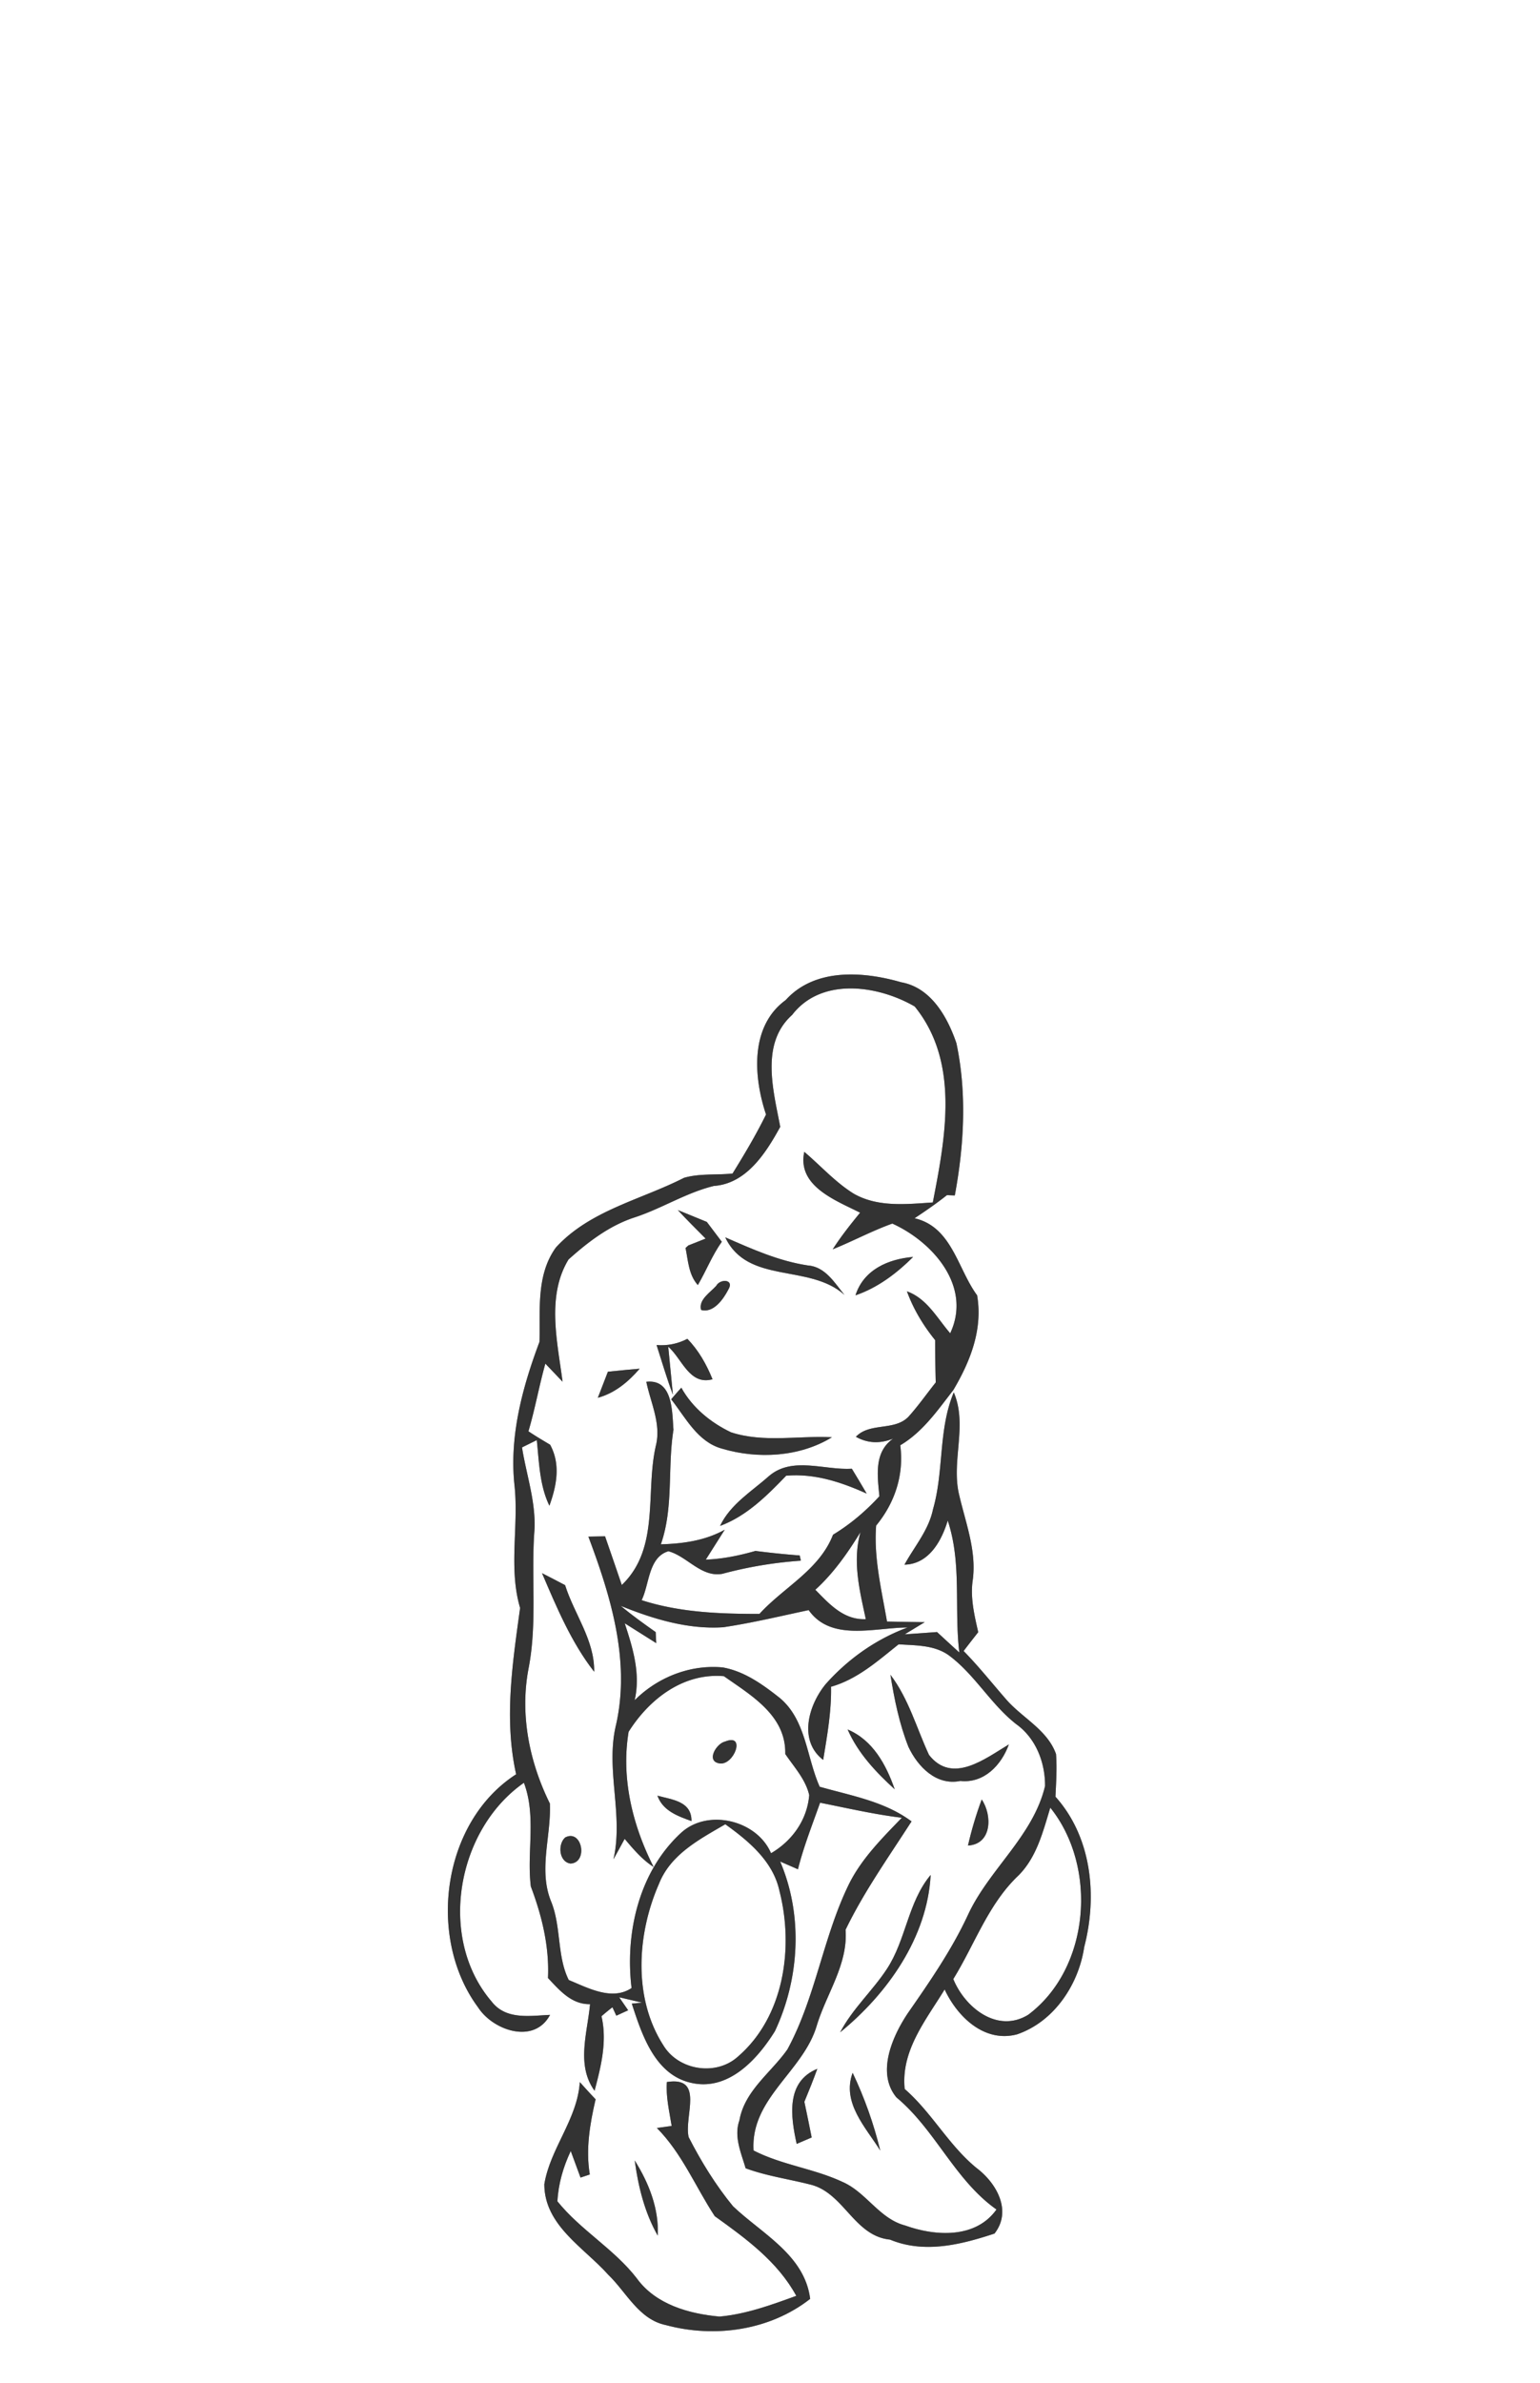 <svg width="194pt" height="400" viewBox="0 0 194 300" xmlns="http://www.w3.org/2000/svg">
  <rect x="0" y="0" width="194" height="300" fill="#808080" stroke="none"/>
  <g fill="#FFF">
    <path d="M0 0h194v300H0V0m98.98 125.9c-4.53 3.29-4.06 9.68-2.48 14.41-1.26 2.56-2.72 5.01-4.22 7.43-2.03.21-4.15-.03-6.11.54-5.46 2.78-11.85 4.09-16.14 8.77-2.51 3.47-1.96 7.88-2.07 11.88-2.15 5.73-3.81 11.86-3.15 18.04.56 5.14-.78 10.41.71 15.46-.95 6.93-2.05 14-.5 20.94-9.35 6.01-11.28 20.6-4.79 29.35 1.89 2.92 7.07 4.69 9.06.94-2.55.11-5.54.66-7.35-1.67-6.86-8-4.42-21.64 4.06-27.55 1.59 4.23.34 8.71.87 13.05 1.39 3.69 2.34 7.54 2.16 11.53 1.46 1.54 2.95 3.33 5.3 3.29-.33 3.61-1.77 7.68.57 10.9.81-3.05 1.61-6.23.87-9.38.45-.39.91-.77 1.38-1.13l.49 1.06 1.49-.68-1.13-1.64c.73.17 2.17.51 2.89.68l-1.3.12c1.25 3.85 2.88 8.86 7.34 9.94 4.73 1.19 8.45-2.86 10.69-6.47 3.11-6.61 3.56-14.58.66-21.36.56.25 1.68.73 2.24.98.72-2.86 1.81-5.61 2.79-8.38 3.43.68 6.83 1.47 10.3 1.89-2.43 2.52-4.96 5.03-6.58 8.19-3.33 6.69-4.25 14.38-7.84 20.98-2.06 2.93-5.38 5.18-6.04 8.92-.73 2.05.21 4.08.78 6.04 2.63.97 5.41 1.35 8.11 2.04 4.26 1 5.53 6.49 10.08 6.94 4.32 1.79 8.91.64 13.16-.76 2.25-2.87.24-6.36-2.23-8.23-3.53-2.87-5.66-7-9.08-9.97-.5-4.83 2.68-8.68 5.03-12.53 1.61 3.45 5.01 6.74 9.12 5.65 4.64-1.58 7.75-6.23 8.46-10.98 1.68-6.43.96-13.83-3.62-18.94.08-1.79.21-3.58.07-5.37-1.06-2.98-4.11-4.48-6.13-6.71-1.84-2.09-3.56-4.28-5.51-6.26.61-.8 1.22-1.58 1.84-2.37-.47-2.08-.98-4.19-.72-6.34.6-3.86-.93-7.55-1.75-11.25-.86-4.18 1.12-8.57-.61-12.6-1.97 4.7-1.22 9.9-2.62 14.73-.54 2.62-2.34 4.67-3.59 6.96 3.06-.06 4.67-2.97 5.45-5.55 1.8 5.4.79 11.07 1.46 16.61-.7-.64-2.11-1.93-2.81-2.58-1.02.08-3.06.22-4.07.29.63-.38 1.89-1.15 2.52-1.53-1.59-.02-3.17-.05-4.75-.08-.69-4-1.68-7.99-1.37-12.08 2.36-2.86 3.53-6.4 3.04-10.11 2.84-1.68 4.71-4.41 6.69-6.96 2.14-3.62 3.73-7.63 2.99-11.92-2.47-3.36-3.17-8.61-7.88-9.7 1.39-.92 2.77-1.87 4.08-2.91l.99.04c1.17-6.3 1.54-12.88.2-19.18-1.13-3.3-3.2-6.99-6.95-7.66-4.79-1.38-10.89-1.82-14.55 2.24M73.04 262.12c-.3 4.68-3.73 8.34-4.47 12.86.01 5.18 4.97 7.95 8.04 11.38 2.31 2.22 3.86 5.64 7.27 6.35 6.15 1.66 13.1.68 18.18-3.3-.7-5.54-6.08-8.19-9.72-11.66-2.19-2.67-4.02-5.64-5.59-8.71-.6-2.62 2.04-7.68-2.74-6.93-.14 1.86.31 3.7.6 5.53-.46.06-1.39.19-1.86.26 3.17 3.2 4.86 7.4 7.29 11.1 3.9 2.8 7.91 5.7 10.27 10.03-3.13 1.14-6.33 2.31-9.67 2.61-3.85-.35-8.03-1.52-10.41-4.8-2.87-3.72-7.07-6.06-10.01-9.71.12-2.22.74-4.34 1.68-6.33.31.83.92 2.51 1.23 3.34.29-.09.88-.29 1.17-.39-.53-3.18.01-6.36.73-9.46a100.1 100.1 0 0 1-1.99-2.17m6.92 9.87c.44 3.28 1.25 6.57 2.9 9.46.16-3.41-1.12-6.62-2.9-9.46z"/>
    <path d="M99.79 127.77c3.68-4.79 10.82-3.74 15.44-1.06 5.71 7.03 3.86 16.53 2.28 24.67-3.33.22-6.94.63-9.97-1.11-2.32-1.44-4.15-3.51-6.22-5.26-.93 4.33 3.98 6.11 7.03 7.66-1.21 1.48-2.41 2.99-3.45 4.61 2.53-1.02 4.94-2.32 7.51-3.24 5.09 2.3 10.07 7.91 7.29 13.81-1.65-1.91-2.93-4.38-5.45-5.28.82 2.25 2.06 4.3 3.56 6.15 0 1.78.02 3.55.07 5.32-1.15 1.44-2.21 2.96-3.45 4.33-1.77 1.81-4.85.67-6.61 2.51 1.46.82 3.02.9 4.7.23-2.47 1.71-1.97 4.75-1.74 7.26-1.72 1.87-3.66 3.52-5.84 4.84-1.73 4.45-6.2 6.6-9.27 9.97-4.99 0-10.04-.18-14.84-1.73.99-2.01.84-5.4 3.37-6.16 2.35.62 4.14 3.33 6.8 2.84 3.24-.87 6.54-1.42 9.89-1.65-.04-.16-.11-.5-.15-.66a104 104 0 0 1-5.57-.57c-2.04.59-4.13 1.01-6.26 1.1.6-.94 1.79-2.83 2.39-3.77-2.48 1.38-5.25 1.76-8.05 1.84 1.63-4.66.82-9.63 1.59-14.42-.18-2.25-.05-6.42-3.42-6.04.53 2.6 1.85 5.2 1.23 7.92-1.41 5.9.55 13-4.32 17.66-.7-2.05-1.4-4.09-2.11-6.13l-2.1.04c2.82 7.51 5.3 15.59 3.49 23.67-1.37 5.62.96 11.33-.33 16.95.36-.64 1.06-1.92 1.41-2.57 1.1 1.3 2.2 2.61 3.65 3.54-2.65-5.22-4.12-11.17-3.15-17.02 2.6-4.12 6.88-7.44 12-7 3.45 2.43 7.84 4.95 7.73 9.79 1.11 1.65 2.56 3.18 3.02 5.18-.26 3.14-2.15 5.76-4.81 7.32-1.77-4.16-7.95-5.66-11.32-2.58-5.31 4.87-7.09 12.59-6.25 19.55-2.46 1.65-5.5-.02-7.91-1.01-1.49-2.95-.94-6.7-2.21-9.85-1.65-4 .01-8.25-.17-12.37-2.59-5.24-3.79-11.19-2.69-16.98 1.1-5.64.34-11.37.72-17.05.31-3.69-.97-7.21-1.54-10.8.46-.23 1.4-.69 1.86-.92.3 2.79.34 5.68 1.59 8.26.91-2.51 1.44-5.21.09-7.68-.92-.55-1.84-1.09-2.73-1.69.83-2.81 1.34-5.7 2.13-8.52.54.57 1.63 1.71 2.17 2.28-.65-5.03-2.05-10.79.75-15.39 2.44-2.19 5.14-4.26 8.3-5.29 3.42-1.11 6.51-3.12 10.02-3.97 4.1-.29 6.56-4.17 8.35-7.44-.87-4.61-2.53-10.48 1.5-14.09m-14.4 24.57c1.13 1.23 2.32 2.4 3.5 3.59-.54.22-1.63.65-2.17.86l-.36.32c.33 1.6.39 3.38 1.55 4.67 1.05-1.79 1.81-3.75 3.02-5.45-.64-.84-1.26-1.67-1.89-2.5-1.22-.5-2.43-1-3.65-1.49m5.97 3.43c2.84 5.97 10.62 3.27 15.02 7.25-1.24-1.52-2.42-3.55-4.61-3.71-3.67-.55-7.04-2.07-10.41-3.54m16.41 7.3c2.8-.95 5.19-2.77 7.26-4.83-3.13.26-6.24 1.61-7.26 4.83m-17.54-1.2c-.74.83-2.27 1.76-1.91 3.04 1.55.44 2.81-1.36 3.43-2.56.8-1.32-1.03-1.39-1.52-.48m-7.52 7.46c.67 2.09 1.29 4.2 2.06 6.26-.19-2.02-.39-4.04-.59-6.05 1.74 1.5 2.66 4.9 5.58 4.1-.76-1.87-1.75-3.64-3.17-5.09-1.22.63-2.51.89-3.88.78m-6.13 3.36c-.32.82-.95 2.46-1.27 3.28 2.14-.58 3.85-2.01 5.27-3.66-1.34.11-2.67.24-4 .38m7.97 3.47c1.83 2.32 3.34 5.39 6.43 6.22 4.49 1.33 9.77 1.05 13.82-1.44-4.23-.22-8.59.71-12.7-.62-2.57-1.22-4.88-3.11-6.27-5.62-.44.48-.86.97-1.28 1.46m12.35 9.64c-2.19 1.95-4.89 3.56-6.19 6.3 3.35-1.24 5.9-3.8 8.33-6.32 3.57-.31 6.94.81 10.14 2.25-.61-1.05-1.24-2.09-1.87-3.13-3.44.21-7.48-1.58-10.41.9m-28.62 12.25c1.84 4.29 3.68 8.71 6.57 12.41.07-3.98-2.51-7.24-3.66-10.9-.97-.51-1.94-1.02-2.91-1.51m23.06 21.2c-1.09.23-2.46 2.49-.69 2.75 1.81.28 3.37-3.85.69-2.75m-8.52 6.81c.68 1.91 2.55 2.57 4.29 3.2.03-2.51-2.46-2.69-4.29-3.2m-11.62 5.26c-.97.86-.79 3.09.68 3.29 2.25-.14 1.44-4.39-.68-3.29z"/>
    <path d="M102.71 200.14c2.3-2.09 4.08-4.63 5.69-7.26-1.04 3.67-.11 7.35.67 10.96-2.78.13-4.58-1.89-6.36-3.7z"/>
    <path d="M78.2 202.17c4.09 1.65 8.45 2.98 12.91 2.69 3.62-.54 7.19-1.4 10.76-2.16 2.83 4.01 8.34 2.19 12.46 2.19-3.97 1.46-7.51 3.97-10.31 7.12-2.17 2.63-3.48 7.12-.32 9.55.5-3.05 1.05-6.11.99-9.21 3.31-.94 5.89-3.25 8.51-5.34 2.12.14 4.41.07 6.24 1.32 3.32 2.41 5.32 6.17 8.54 8.7 2.5 1.77 3.69 4.83 3.67 7.82-1.51 6.33-7.08 10.49-9.73 16.26-2.04 4.38-4.79 8.36-7.54 12.31-1.98 2.95-4 7.56-1.45 10.63 4.92 4.09 7.33 10.39 12.6 14.11-2.62 3.69-7.7 3.38-11.51 2.01-3.24-.84-4.89-4.18-7.88-5.48-3.61-1.69-7.65-2.13-11.21-3.96-.41-6.58 6.28-9.94 7.97-15.75 1.22-4.01 3.94-7.68 3.62-12.04 2.33-4.81 5.43-9.16 8.31-13.64-3.4-2.53-7.6-3.23-11.57-4.36-1.66-3.71-1.71-8.41-5.03-11.18-2.12-1.68-4.44-3.35-7.16-3.84-4.1-.4-8.23 1.23-11.12 4.13.77-3.32-.22-6.56-1.25-9.69 1.32.83 2.65 1.67 3.97 2.5-.02-.34-.05-1.04-.07-1.39-1.5-1.06-2.99-2.13-4.4-3.3m33.97 8.67c.49 3.08 1.12 6.17 2.27 9.08 1.18 2.5 3.51 4.91 6.54 4.29 2.99.32 5.18-2.01 6.11-4.6-2.97 1.78-7.13 5.07-10.06 1.32-1.57-3.38-2.56-7.07-4.86-10.09m-5.39 6.89c1.3 2.98 3.56 5.37 5.93 7.53-1.08-3.1-2.75-6.19-5.93-7.53m16.89 8.81c-.7 1.89-1.28 3.83-1.73 5.8 3.04-.17 3.07-3.83 1.73-5.8m-11.96 21.36c-1.81 2.75-4.33 5-5.87 7.95 5.95-4.85 10.98-11.93 11.4-19.81-2.88 3.44-3.09 8.17-5.53 11.86m-11.35 22c.47-.2 1.41-.61 1.89-.81-.3-1.5-.6-3-.92-4.49.57-1.38 1.13-2.76 1.63-4.15-4 1.63-3.35 6.05-2.6 9.45m7.05-8.95c-1.39 3.76 1.64 6.85 3.48 9.79-.82-3.37-1.99-6.66-3.48-9.79z"/>
    <path d="M132.31 227.57c6 7.47 5.02 20.24-2.79 26.08-3.88 2.37-7.96-.91-9.43-4.5 2.71-4.38 4.41-9.47 8.25-13.08 2.27-2.3 3.06-5.51 3.97-8.5zM91.37 229.66c2.95 2.12 6.01 4.65 6.82 8.39 1.83 7.13.59 15.86-5.24 20.87-2.77 2.49-7.52 1.72-9.41-1.47-3.81-5.97-3.29-13.99-.53-20.28 1.47-3.73 5.1-5.61 8.36-7.51z"/>
  </g>
  <g fill="#333">
    <path d="M98.98 125.9c3.66-4.06 9.76-3.62 14.55-2.24 3.75.67 5.82 4.36 6.95 7.66 1.34 6.3.97 12.88-.2 19.18l-.99-.04c-1.31 1.04-2.69 1.99-4.08 2.91 4.71 1.09 5.41 6.34 7.88 9.7.74 4.29-.85 8.3-2.99 11.92-1.98 2.55-3.85 5.28-6.69 6.96.49 3.71-.68 7.25-3.04 10.11-.31 4.09.68 8.08 1.37 12.08 1.58.03 3.16.06 4.75.08-.63.38-1.89 1.15-2.52 1.53 1.01-.07 3.05-.21 4.07-.29.7.65 2.11 1.94 2.81 2.58-.67-5.54.34-11.21-1.46-16.61-.78 2.58-2.39 5.49-5.45 5.55 1.25-2.29 3.05-4.34 3.59-6.96 1.4-4.83.65-10.03 2.62-14.73 1.73 4.03-.25 8.42.61 12.6.82 3.7 2.35 7.39 1.75 11.25-.26 2.15.25 4.26.72 6.34-.62.79-1.23 1.57-1.84 2.37 1.95 1.98 3.67 4.17 5.51 6.26 2.02 2.23 5.07 3.73 6.13 6.71.14 1.79.01 3.58-.07 5.37 4.58 5.11 5.3 12.51 3.62 18.94-.71 4.75-3.82 9.4-8.46 10.98-4.11 1.09-7.51-2.2-9.12-5.65-2.35 3.85-5.53 7.7-5.03 12.53 3.42 2.97 5.55 7.1 9.08 9.97 2.47 1.87 4.48 5.36 2.23 8.23-4.25 1.4-8.84 2.55-13.16.76-4.55-.45-5.82-5.94-10.08-6.94-2.7-.69-5.48-1.07-8.11-2.04-.57-1.96-1.51-3.99-.78-6.04.66-3.74 3.98-5.99 6.04-8.92 3.59-6.6 4.51-14.29 7.84-20.98 1.62-3.16 4.15-5.67 6.58-8.19-3.47-.42-6.87-1.21-10.3-1.89-.98 2.77-2.07 5.52-2.79 8.38-.56-.25-1.68-.73-2.24-.98 2.9 6.78 2.45 14.75-.66 21.36-2.24 3.61-5.96 7.66-10.69 6.47-4.46-1.08-6.09-6.09-7.34-9.94l1.3-.12c-.72-.17-2.16-.51-2.89-.68l1.13 1.64-1.49.68-.49-1.06c-.47.36-.93.74-1.38 1.13.74 3.15-.06 6.33-.87 9.38-2.34-3.22-.9-7.29-.57-10.9-2.35.04-3.84-1.75-5.3-3.29.18-3.99-.77-7.84-2.16-11.53-.53-4.34.72-8.82-.87-13.05-8.48 5.91-10.92 19.55-4.06 27.55 1.81 2.33 4.8 1.78 7.35 1.67-1.99 3.75-7.17 1.98-9.06-.94-6.49-8.75-4.56-23.34 4.79-29.35-1.55-6.94-.45-14.01.5-20.94-1.49-5.05-.15-10.32-.71-15.46-.66-6.18 1-12.31 3.15-18.04.11-4-.44-8.41 2.07-11.88 4.29-4.68 10.68-5.99 16.14-8.77 1.96-.57 4.08-.33 6.11-.54 1.5-2.42 2.96-4.87 4.22-7.43-1.58-4.73-2.05-11.12 2.48-14.41m.81 1.87c-4.03 3.61-2.37 9.48-1.5 14.09-1.79 3.27-4.25 7.15-8.35 7.44-3.51.85-6.6 2.86-10.02 3.97-3.16 1.03-5.86 3.1-8.3 5.29-2.8 4.6-1.4 10.36-.75 15.39-.54-.57-1.63-1.71-2.17-2.28-.79 2.82-1.3 5.71-2.13 8.52.89.6 1.81 1.14 2.73 1.69 1.35 2.47.82 5.17-.09 7.68-1.25-2.58-1.29-5.47-1.59-8.26-.46.23-1.4.69-1.86.92.57 3.59 1.85 7.11 1.54 10.8-.38 5.68.38 11.41-.72 17.05-1.1 5.79.1 11.74 2.69 16.98.18 4.12-1.48 8.37.17 12.37 1.27 3.15.72 6.9 2.21 9.85 2.41.99 5.45 2.66 7.91 1.01-.84-6.96.94-14.68 6.25-19.55 3.37-3.08 9.55-1.58 11.32 2.58 2.66-1.56 4.55-4.18 4.81-7.32-.46-2-1.91-3.53-3.02-5.18.11-4.84-4.28-7.36-7.73-9.79-5.12-.44-9.4 2.88-12 7-.97 5.85.5 11.8 3.15 17.02-1.45-.93-2.55-2.24-3.65-3.54-.35.65-1.05 1.93-1.41 2.57 1.29-5.62-1.04-11.33.33-16.95 1.81-8.08-.67-16.16-3.49-23.67l2.1-.04c.71 2.04 1.41 4.08 2.11 6.13 4.87-4.66 2.91-11.76 4.32-17.66.62-2.72-.7-5.32-1.23-7.92 3.37-.38 3.24 3.79 3.42 6.04-.77 4.79.04 9.76-1.59 14.42 2.8-.08 5.57-.46 8.05-1.84-.6.94-1.79 2.83-2.39 3.77 2.13-.09 4.22-.51 6.26-1.1a104 104 0 0 0 5.57.57c.04.16.11.5.15.66-3.35.23-6.65.78-9.89 1.65-2.66.49-4.45-2.22-6.8-2.84-2.53.76-2.38 4.15-3.37 6.16 4.8 1.55 9.85 1.73 14.84 1.73 3.07-3.37 7.54-5.52 9.27-9.97 2.18-1.32 4.12-2.97 5.84-4.84-.23-2.51-.73-5.55 1.74-7.26-1.68.67-3.24.59-4.7-.23 1.76-1.84 4.84-.7 6.61-2.51 1.24-1.37 2.3-2.89 3.45-4.33-.05-1.77-.07-3.54-.07-5.32-1.5-1.85-2.74-3.9-3.56-6.15 2.52.9 3.8 3.37 5.45 5.28 2.78-5.9-2.2-11.51-7.29-13.81-2.57.92-4.98 2.22-7.51 3.24 1.04-1.62 2.24-3.13 3.45-4.61-3.05-1.55-7.96-3.33-7.03-7.66 2.07 1.75 3.9 3.82 6.22 5.26 3.03 1.74 6.64 1.33 9.97 1.11 1.58-8.14 3.43-17.64-2.28-24.67-4.62-2.68-11.76-3.73-15.44 1.06m2.92 72.37c1.78 1.81 3.58 3.83 6.36 3.7-.78-3.61-1.71-7.29-.67-10.96-1.61 2.63-3.39 5.17-5.69 7.26m-24.51 2.03c1.41 1.17 2.9 2.24 4.4 3.3.02.35.05 1.05.07 1.39-1.32-.83-2.65-1.67-3.97-2.5 1.03 3.13 2.02 6.37 1.25 9.69 2.89-2.9 7.02-4.53 11.12-4.13 2.72.49 5.04 2.16 7.16 3.84 3.32 2.77 3.37 7.47 5.03 11.18 3.97 1.13 8.17 1.83 11.57 4.36-2.88 4.48-5.98 8.83-8.31 13.64.32 4.36-2.4 8.03-3.62 12.04-1.69 5.81-8.38 9.17-7.97 15.75 3.56 1.83 7.6 2.27 11.21 3.96 2.99 1.3 4.64 4.64 7.88 5.48 3.81 1.37 8.89 1.68 11.51-2.01-5.27-3.72-7.68-10.02-12.6-14.11-2.55-3.07-.53-7.68 1.45-10.63 2.75-3.95 5.5-7.93 7.54-12.31 2.65-5.77 8.22-9.93 9.73-16.26.02-2.99-1.17-6.05-3.67-7.82-3.22-2.53-5.22-6.29-8.54-8.7-1.83-1.25-4.12-1.18-6.24-1.32-2.62 2.09-5.2 4.4-8.51 5.34.06 3.1-.49 6.16-.99 9.21-3.16-2.43-1.85-6.92.32-9.55 2.8-3.15 6.34-5.66 10.31-7.12-4.12 0-9.63 1.82-12.46-2.19-3.57.76-7.14 1.62-10.76 2.16-4.46.29-8.82-1.04-12.91-2.69m54.11 25.4c-.91 2.99-1.7 6.2-3.97 8.5-3.84 3.61-5.54 8.7-8.25 13.08 1.47 3.59 5.55 6.87 9.43 4.5 7.81-5.84 8.79-18.61 2.79-26.08m-40.94 2.09c-3.26 1.9-6.89 3.78-8.36 7.51-2.76 6.29-3.28 14.31.53 20.28 1.89 3.19 6.64 3.96 9.41 1.47 5.83-5.01 7.07-13.74 5.24-20.87-.81-3.74-3.87-6.27-6.82-8.39z"/>
    <path d="M85.39 152.34c1.22.49 2.43.99 3.65 1.49.63.83 1.25 1.66 1.89 2.5-1.21 1.7-1.97 3.66-3.02 5.45-1.16-1.29-1.22-3.07-1.55-4.67l.36-.32c.54-.21 1.63-.64 2.17-.86-1.18-1.19-2.37-2.36-3.5-3.59zM91.36 155.77c3.37 1.47 6.74 2.99 10.41 3.54 2.19.16 3.37 2.19 4.61 3.71-4.4-3.98-12.18-1.28-15.02-7.25zM107.77 163.07c1.02-3.22 4.13-4.57 7.26-4.83-2.07 2.06-4.46 3.88-7.26 4.83zM90.23 161.87c.49-.91 2.32-.84 1.52.48-.62 1.2-1.88 3-3.43 2.56-.36-1.28 1.17-2.21 1.91-3.04zM82.71 169.33c1.37.11 2.66-.15 3.88-.78 1.42 1.45 2.41 3.22 3.17 5.09-2.92.8-3.84-2.6-5.58-4.1.2 2.01.4 4.03.59 6.05-.77-2.06-1.39-4.17-2.06-6.26zM76.58 172.69c1.33-.14 2.66-.27 4-.38-1.42 1.65-3.13 3.08-5.27 3.66.32-.82.95-2.46 1.27-3.28z"/>
    <path d="M84.55 176.16c.42-.49.84-.98 1.28-1.46 1.39 2.51 3.7 4.4 6.27 5.62 4.11 1.33 8.47.4 12.7.62-4.05 2.49-9.33 2.77-13.82 1.44-3.09-.83-4.6-3.9-6.43-6.22zM96.9 185.8c2.93-2.48 6.97-.69 10.41-.9.63 1.04 1.26 2.08 1.87 3.13-3.2-1.44-6.57-2.56-10.14-2.25-2.43 2.52-4.98 5.08-8.33 6.32 1.3-2.74 4-4.35 6.19-6.3zM68.28 198.05c.97.49 1.94 1 2.91 1.51 1.15 3.66 3.73 6.92 3.66 10.9-2.89-3.7-4.73-8.12-6.57-12.41zM112.17 210.84c2.3 3.02 3.29 6.71 4.86 10.09 2.93 3.75 7.09.46 10.06-1.32-.93 2.59-3.12 4.92-6.11 4.6-3.03.62-5.36-1.79-6.54-4.29-1.15-2.91-1.78-6-2.27-9.08zM106.78 217.73c3.18 1.34 4.85 4.43 5.93 7.53-2.37-2.16-4.63-4.55-5.93-7.53zM91.34 219.25c2.68-1.1 1.12 3.03-.69 2.75-1.77-.26-.4-2.52.69-2.75zM82.82 226.06c1.83.51 4.32.69 4.29 3.2-1.74-.63-3.61-1.29-4.29-3.2zM123.67 226.54c1.34 1.97 1.31 5.63-1.73 5.8.45-1.97 1.03-3.91 1.73-5.8zM71.2 231.32c2.12-1.1 2.93 3.15.68 3.29-1.47-.2-1.65-2.43-.68-3.29zM111.71 247.9c2.44-3.69 2.65-8.42 5.53-11.86-.42 7.88-5.45 14.96-11.4 19.81 1.54-2.95 4.06-5.2 5.87-7.95zM100.36 269.9c-.75-3.4-1.4-7.82 2.6-9.45-.5 1.39-1.06 2.77-1.63 4.15.32 1.49.62 2.99.92 4.49-.48.2-1.42.61-1.89.81zM107.41 260.95c1.49 3.13 2.66 6.42 3.48 9.79-1.84-2.94-4.87-6.03-3.48-9.79zM73.04 262.12c.65.73 1.31 1.45 1.99 2.17-.72 3.1-1.26 6.28-.73 9.46-.29.1-.88.3-1.17.39-.31-.83-.92-2.51-1.23-3.34-.94 1.99-1.56 4.11-1.68 6.33 2.94 3.65 7.14 5.99 10.01 9.71 2.38 3.28 6.56 4.45 10.41 4.8 3.34-.3 6.54-1.47 9.67-2.61-2.36-4.33-6.37-7.23-10.27-10.03-2.43-3.7-4.12-7.9-7.29-11.1.47-.07 1.4-.2 1.86-.26-.29-1.83-.74-3.67-.6-5.53 4.78-.75 2.14 4.31 2.74 6.93 1.57 3.07 3.4 6.04 5.59 8.71 3.64 3.47 9.02 6.12 9.72 11.66-5.08 3.98-12.03 4.96-18.18 3.3-3.41-.71-4.96-4.13-7.27-6.35-3.07-3.43-8.03-6.2-8.04-11.38.74-4.52 4.17-8.18 4.47-12.86z"/>
    <path d="M79.96 271.99c1.78 2.84 3.06 6.05 2.9 9.46-1.65-2.89-2.46-6.18-2.9-9.46z"/>
  </g>
</svg>
